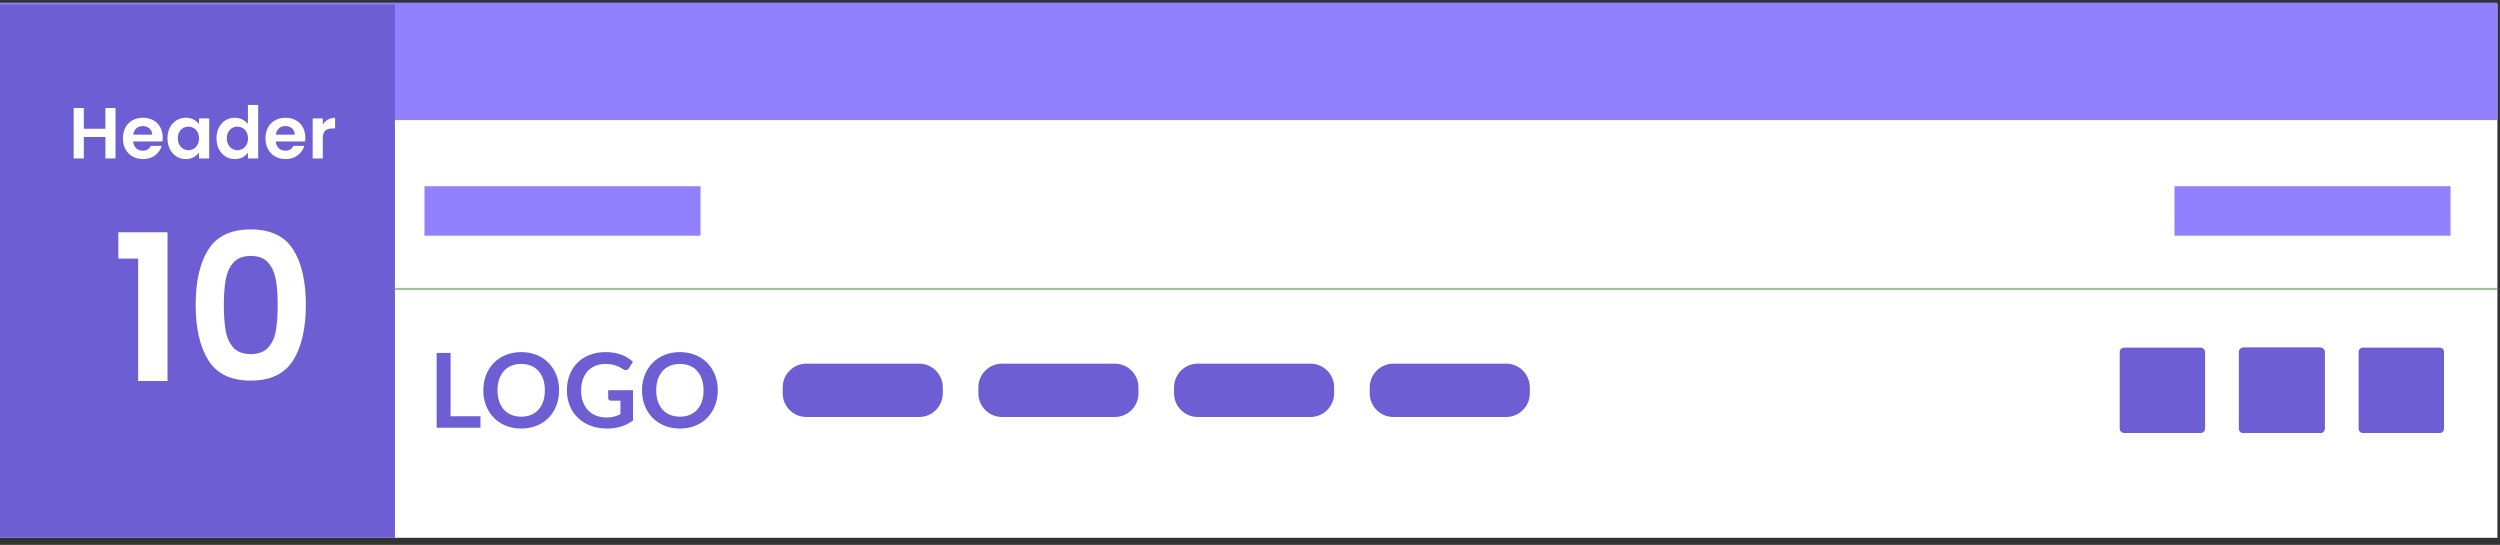 <svg width="234" height="51" viewBox="0 0 234 51" fill="none" xmlns="http://www.w3.org/2000/svg">
<rect x="0" y="0" width="234" height="51" fill="#333333" stroke="none"/>
<g clip-path="url(#clip0_952_3007)">
<path d="M233.756 0.414H-0.014V50.365H233.756V0.414Z" fill="white"/>
<path d="M233.756 0.25H-0.014V11.24H233.756V0.25Z" fill="#9181FF"/>
<path d="M106.561 36.814C106.561 38.039 105.567 39.032 104.342 39.032H93.794C92.569 39.032 91.575 38.039 91.575 36.814V36.256C91.575 35.03 92.569 34.037 93.794 34.037H104.342C105.567 34.037 106.561 35.03 106.561 36.256V36.814Z" fill="#6D5ED4"/>
<path d="M88.246 36.814C88.246 38.039 87.252 39.032 86.026 39.032H75.479C74.254 39.032 73.26 38.039 73.26 36.814V36.256C73.26 35.03 74.254 34.037 75.479 34.037H86.026C87.252 34.037 88.246 35.03 88.246 36.256V36.814Z" fill="#6D5ED4"/>
<path d="M124.876 36.814C124.876 38.039 123.883 39.032 122.657 39.032H112.11C110.885 39.032 109.891 38.039 109.891 36.814V36.256C109.891 35.03 110.884 34.037 112.11 34.037H122.657C123.883 34.037 124.876 35.03 124.876 36.256V36.814Z" fill="#6D5ED4"/>
<path d="M143.192 36.814C143.192 38.039 142.198 39.032 140.972 39.032H130.426C129.2 39.032 128.206 38.039 128.206 36.814V36.256C128.206 35.03 129.2 34.037 130.426 34.037H140.972C142.197 34.037 143.192 35.03 143.192 36.256V36.814Z" fill="#6D5ED4"/>
<path d="M36.968 0.414H-0.076V50.365H36.968V0.414Z" fill="#6D5ED4"/>
<path d="M10.813 10.108V14.83H9.867V12.821H7.844V14.83H6.897V10.108H7.844V12.05H9.867V10.108H10.813V10.108Z" fill="white"/>
<path d="M15.204 13.24H12.464C12.486 13.511 12.581 13.723 12.748 13.876C12.915 14.029 13.12 14.106 13.364 14.106C13.715 14.106 13.966 13.955 14.114 13.653H15.136C15.028 14.014 14.82 14.31 14.514 14.542C14.207 14.774 13.83 14.89 13.384 14.89C13.023 14.89 12.7 14.81 12.413 14.65C12.127 14.49 11.904 14.264 11.743 13.971C11.583 13.678 11.503 13.339 11.503 12.956C11.503 12.568 11.582 12.228 11.74 11.935C11.898 11.642 12.119 11.416 12.403 11.258C12.687 11.101 13.014 11.021 13.384 11.021C13.74 11.021 14.059 11.098 14.341 11.251C14.623 11.405 14.842 11.622 14.997 11.904C15.153 12.186 15.231 12.509 15.231 12.875C15.231 13.01 15.222 13.132 15.204 13.24ZM14.25 12.604C14.245 12.361 14.158 12.166 13.986 12.019C13.814 11.873 13.605 11.8 13.357 11.8C13.122 11.8 12.925 11.87 12.765 12.013C12.605 12.155 12.507 12.352 12.471 12.604H14.25Z" fill="white"/>
<path d="M15.903 11.935C16.055 11.642 16.26 11.416 16.519 11.258C16.778 11.101 17.068 11.021 17.388 11.021C17.668 11.021 17.912 11.078 18.122 11.191C18.332 11.303 18.5 11.445 18.626 11.617V11.082H19.58V14.83H18.626V14.282C18.504 14.458 18.336 14.603 18.122 14.718C17.908 14.833 17.661 14.891 17.381 14.891C17.066 14.891 16.778 14.81 16.519 14.647C16.259 14.484 16.054 14.256 15.903 13.961C15.752 13.665 15.677 13.326 15.677 12.943C15.677 12.564 15.753 12.228 15.903 11.935ZM18.491 12.364C18.401 12.2 18.279 12.073 18.125 11.985C17.972 11.897 17.808 11.853 17.632 11.853C17.456 11.853 17.294 11.896 17.145 11.982C16.996 12.067 16.875 12.193 16.783 12.357C16.691 12.522 16.644 12.717 16.644 12.942C16.644 13.168 16.69 13.365 16.783 13.534C16.875 13.703 16.997 13.833 17.148 13.923C17.299 14.013 17.46 14.058 17.632 14.058C17.808 14.058 17.972 14.014 18.126 13.926C18.279 13.838 18.401 13.712 18.491 13.547C18.581 13.383 18.626 13.185 18.626 12.956C18.626 12.726 18.581 12.529 18.491 12.364Z" fill="white"/>
<path d="M20.49 11.935C20.641 11.642 20.847 11.416 21.109 11.258C21.37 11.101 21.661 11.021 21.981 11.021C22.225 11.021 22.457 11.075 22.678 11.18C22.899 11.287 23.075 11.427 23.206 11.603V9.824H24.166V14.83H23.206V14.275C23.088 14.46 22.924 14.609 22.712 14.722C22.5 14.835 22.254 14.891 21.975 14.891C21.659 14.891 21.37 14.81 21.109 14.647C20.847 14.485 20.641 14.256 20.49 13.961C20.338 13.666 20.263 13.326 20.263 12.943C20.263 12.564 20.338 12.228 20.49 11.935ZM23.077 12.364C22.987 12.2 22.865 12.073 22.711 11.985C22.558 11.897 22.394 11.853 22.218 11.853C22.042 11.853 21.88 11.896 21.731 11.982C21.582 12.067 21.461 12.193 21.369 12.357C21.276 12.522 21.23 12.717 21.23 12.942C21.23 13.168 21.276 13.365 21.369 13.534C21.461 13.703 21.583 13.833 21.734 13.923C21.885 14.013 22.047 14.058 22.218 14.058C22.394 14.058 22.558 14.014 22.712 13.926C22.865 13.838 22.987 13.712 23.077 13.547C23.167 13.383 23.212 13.185 23.212 12.956C23.212 12.726 23.167 12.529 23.077 12.364Z" fill="white"/>
<path d="M28.549 13.24H25.81C25.832 13.511 25.927 13.723 26.094 13.876C26.261 14.029 26.466 14.106 26.709 14.106C27.061 14.106 27.311 13.955 27.46 13.653H28.482C28.373 14.014 28.166 14.31 27.859 14.542C27.553 14.774 27.176 14.89 26.73 14.89C26.369 14.89 26.045 14.81 25.759 14.65C25.473 14.49 25.249 14.264 25.089 13.971C24.929 13.678 24.849 13.339 24.849 12.956C24.849 12.568 24.928 12.228 25.086 11.935C25.244 11.642 25.465 11.416 25.749 11.258C26.033 11.101 26.36 11.021 26.729 11.021C27.085 11.021 27.405 11.098 27.687 11.251C27.968 11.405 28.187 11.622 28.343 11.904C28.498 12.186 28.576 12.509 28.576 12.875C28.576 13.01 28.567 13.132 28.549 13.24ZM27.596 12.604C27.591 12.361 27.503 12.166 27.331 12.019C27.16 11.873 26.951 11.8 26.702 11.8C26.468 11.8 26.27 11.87 26.11 12.013C25.95 12.155 25.852 12.352 25.816 12.604H27.596Z" fill="white"/>
<path d="M30.69 11.197C30.886 11.085 31.111 11.028 31.363 11.028V12.023H31.113C30.815 12.023 30.591 12.092 30.44 12.232C30.289 12.372 30.213 12.616 30.213 12.963V14.83H29.266V11.082H30.213V11.664C30.335 11.466 30.494 11.31 30.69 11.197Z" fill="white"/>
<path d="M44.971 38.96V40.035H40.871V33.034H42.173V38.96H44.971V38.96Z" fill="#6D5ED4"/>
<path d="M52.33 36.535C52.33 37.049 52.245 37.523 52.076 37.961C51.906 38.397 51.666 38.776 51.357 39.096C51.047 39.416 50.674 39.664 50.239 39.844C49.803 40.022 49.319 40.112 48.786 40.112C48.257 40.112 47.774 40.023 47.338 39.844C46.902 39.664 46.529 39.416 46.217 39.096C45.906 38.776 45.665 38.397 45.493 37.961C45.322 37.523 45.237 37.049 45.237 36.535C45.237 36.02 45.322 35.546 45.493 35.108C45.665 34.672 45.906 34.294 46.217 33.974C46.529 33.653 46.902 33.405 47.338 33.225C47.774 33.047 48.256 32.957 48.786 32.957C49.141 32.957 49.475 32.998 49.788 33.08C50.101 33.162 50.388 33.279 50.65 33.428C50.911 33.58 51.146 33.761 51.354 33.977C51.562 34.191 51.739 34.43 51.884 34.696C52.03 34.96 52.14 35.247 52.216 35.557C52.292 35.866 52.33 36.193 52.33 36.535ZM50.999 36.535C50.999 36.15 50.947 35.807 50.844 35.501C50.74 35.197 50.593 34.937 50.403 34.724C50.212 34.511 49.981 34.348 49.708 34.235C49.435 34.122 49.128 34.065 48.786 34.065C48.444 34.065 48.136 34.122 47.864 34.235C47.591 34.348 47.359 34.511 47.166 34.724C46.974 34.937 46.827 35.197 46.723 35.501C46.62 35.807 46.568 36.15 46.568 36.535C46.568 36.919 46.62 37.262 46.723 37.569C46.827 37.873 46.974 38.131 47.166 38.342C47.359 38.555 47.591 38.717 47.864 38.829C48.136 38.942 48.444 39 48.786 39C49.128 39 49.435 38.942 49.708 38.829C49.981 38.717 50.212 38.555 50.403 38.342C50.593 38.131 50.741 37.873 50.844 37.569C50.947 37.262 50.999 36.919 50.999 36.535Z" fill="#6D5ED4"/>
<path d="M59.249 36.525V39.357C58.894 39.618 58.515 39.81 58.113 39.931C57.711 40.052 57.282 40.112 56.823 40.112C56.252 40.112 55.734 40.024 55.271 39.846C54.808 39.669 54.413 39.422 54.086 39.105C53.758 38.79 53.505 38.411 53.328 37.971C53.15 37.533 53.062 37.054 53.062 36.534C53.062 36.008 53.147 35.526 53.318 35.087C53.489 34.647 53.732 34.27 54.047 33.955C54.361 33.638 54.743 33.392 55.191 33.218C55.64 33.044 56.144 32.956 56.702 32.956C56.986 32.956 57.252 32.979 57.499 33.024C57.745 33.07 57.975 33.131 58.186 33.21C58.398 33.289 58.59 33.385 58.764 33.499C58.939 33.612 59.099 33.735 59.244 33.87L58.871 34.462C58.813 34.556 58.737 34.613 58.644 34.633C58.55 34.655 58.449 34.632 58.339 34.564C58.232 34.503 58.125 34.441 58.019 34.38C57.912 34.319 57.794 34.265 57.663 34.221C57.533 34.175 57.385 34.137 57.223 34.109C57.06 34.081 56.871 34.065 56.659 34.065C56.313 34.065 56.001 34.123 55.722 34.24C55.443 34.357 55.205 34.522 55.008 34.737C54.811 34.955 54.659 35.213 54.553 35.518C54.446 35.82 54.393 36.161 54.393 36.534C54.393 36.934 54.45 37.292 54.565 37.608C54.679 37.922 54.841 38.188 55.049 38.406C55.257 38.624 55.508 38.79 55.802 38.905C56.096 39.02 56.423 39.077 56.785 39.077C57.043 39.077 57.273 39.048 57.477 38.995C57.68 38.939 57.879 38.865 58.073 38.77V37.502H57.191C57.108 37.502 57.042 37.48 56.996 37.433C56.949 37.385 56.925 37.328 56.925 37.261V36.525H59.249V36.525Z" fill="#6D5ED4"/>
<path d="M67.184 36.535C67.184 37.049 67.099 37.523 66.93 37.961C66.76 38.397 66.52 38.776 66.211 39.096C65.901 39.416 65.528 39.664 65.092 39.844C64.656 40.022 64.172 40.112 63.64 40.112C63.111 40.112 62.628 40.023 62.192 39.844C61.756 39.664 61.383 39.416 61.071 39.096C60.76 38.776 60.518 38.397 60.347 37.961C60.176 37.523 60.091 37.049 60.091 36.535C60.091 36.02 60.176 35.546 60.347 35.108C60.518 34.672 60.76 34.294 61.071 33.974C61.383 33.653 61.756 33.405 62.192 33.225C62.628 33.047 63.111 32.957 63.64 32.957C63.995 32.957 64.329 32.998 64.642 33.08C64.955 33.162 65.242 33.279 65.504 33.428C65.765 33.58 66 33.761 66.208 33.977C66.416 34.191 66.593 34.43 66.738 34.696C66.884 34.96 66.994 35.247 67.07 35.557C67.146 35.866 67.184 36.193 67.184 36.535ZM65.852 36.535C65.852 36.15 65.801 35.807 65.698 35.501C65.594 35.197 65.448 34.937 65.257 34.724C65.067 34.511 64.835 34.348 64.563 34.235C64.289 34.122 63.982 34.065 63.64 34.065C63.298 34.065 62.99 34.122 62.718 34.235C62.445 34.348 62.213 34.511 62.021 34.724C61.828 34.937 61.681 35.197 61.578 35.501C61.474 35.807 61.422 36.15 61.422 36.535C61.422 36.919 61.474 37.262 61.578 37.569C61.681 37.873 61.828 38.131 62.021 38.342C62.213 38.555 62.445 38.717 62.718 38.829C62.99 38.942 63.298 39 63.64 39C63.982 39 64.289 38.942 64.563 38.829C64.835 38.717 65.067 38.555 65.257 38.342C65.448 38.131 65.594 37.873 65.698 37.569C65.801 37.262 65.852 36.919 65.852 36.535Z" fill="#6D5ED4"/>
<path d="M36.949 27.044H233.756" stroke="#9FC1A0" stroke-width="0.2" stroke-miterlimit="10"/>
<path d="M217.192 40.531H210.032C209.802 40.531 209.616 40.344 209.616 40.115V32.954C209.616 32.725 209.802 32.538 210.032 32.538H217.192C217.422 32.538 217.608 32.725 217.608 32.954V40.115C217.608 40.344 217.422 40.531 217.192 40.531Z" fill="#6D5ED4"/>
<path d="M228.367 40.531H221.163C220.946 40.531 220.769 40.354 220.769 40.136V32.933C220.769 32.715 220.946 32.538 221.163 32.538H228.367C228.585 32.538 228.761 32.715 228.761 32.933V40.136C228.761 40.354 228.585 40.531 228.367 40.531Z" fill="#6D5ED4"/>
<path d="M205.98 40.531H198.819C198.59 40.531 198.404 40.344 198.404 40.115V32.954C198.404 32.725 198.59 32.538 198.819 32.538H205.98C206.21 32.538 206.396 32.725 206.396 32.954V40.115C206.396 40.344 206.21 40.531 205.98 40.531Z" fill="#6D5ED4"/>
<path d="M217.155 40.531H209.951C209.733 40.531 209.557 40.354 209.557 40.136V32.933C209.557 32.715 209.733 32.538 209.951 32.538H217.155C217.372 32.538 217.549 32.715 217.549 32.933V40.136C217.549 40.354 217.372 40.531 217.155 40.531Z" fill="#6D5ED4"/>
<path d="M65.569 17.431H39.731V22.063H65.569V17.431Z" fill="#9181FF"/>
<path d="M229.369 17.431H203.531V22.063H229.369V17.431Z" fill="#9181FF"/>
<path d="M11.078 24.204V21.741H15.68V35.662H12.93V24.204H11.078Z" fill="white"/>
<path d="M19.509 23.345C20.304 22.098 21.625 21.474 23.471 21.474C25.317 21.474 26.638 22.098 27.434 23.345C28.229 24.593 28.627 26.318 28.627 28.52C28.627 30.735 28.229 32.473 27.434 33.733C26.638 34.994 25.317 35.624 23.471 35.624C21.625 35.624 20.304 34.994 19.509 33.733C18.713 32.473 18.315 30.735 18.315 28.52C18.315 26.318 18.713 24.593 19.509 23.345ZM25.811 26.142C25.689 25.5 25.448 24.974 25.085 24.567C24.722 24.16 24.184 23.956 23.471 23.956C22.758 23.956 22.221 24.16 21.858 24.567C21.495 24.975 21.253 25.5 21.132 26.142C21.011 26.786 20.951 27.578 20.951 28.52C20.951 29.488 21.008 30.299 21.122 30.955C21.237 31.61 21.479 32.139 21.848 32.539C22.217 32.941 22.758 33.141 23.471 33.141C24.184 33.141 24.725 32.941 25.094 32.539C25.463 32.139 25.705 31.61 25.82 30.955C25.935 30.299 25.992 29.488 25.992 28.52C25.992 27.578 25.931 26.786 25.811 26.142Z" fill="white"/>
</g>
<defs>
<clipPath id="clip0_952_3007">
<rect width="234" height="50.212" fill="white" transform="translate(0 0.125)"/>
</clipPath>
</defs>
</svg>
